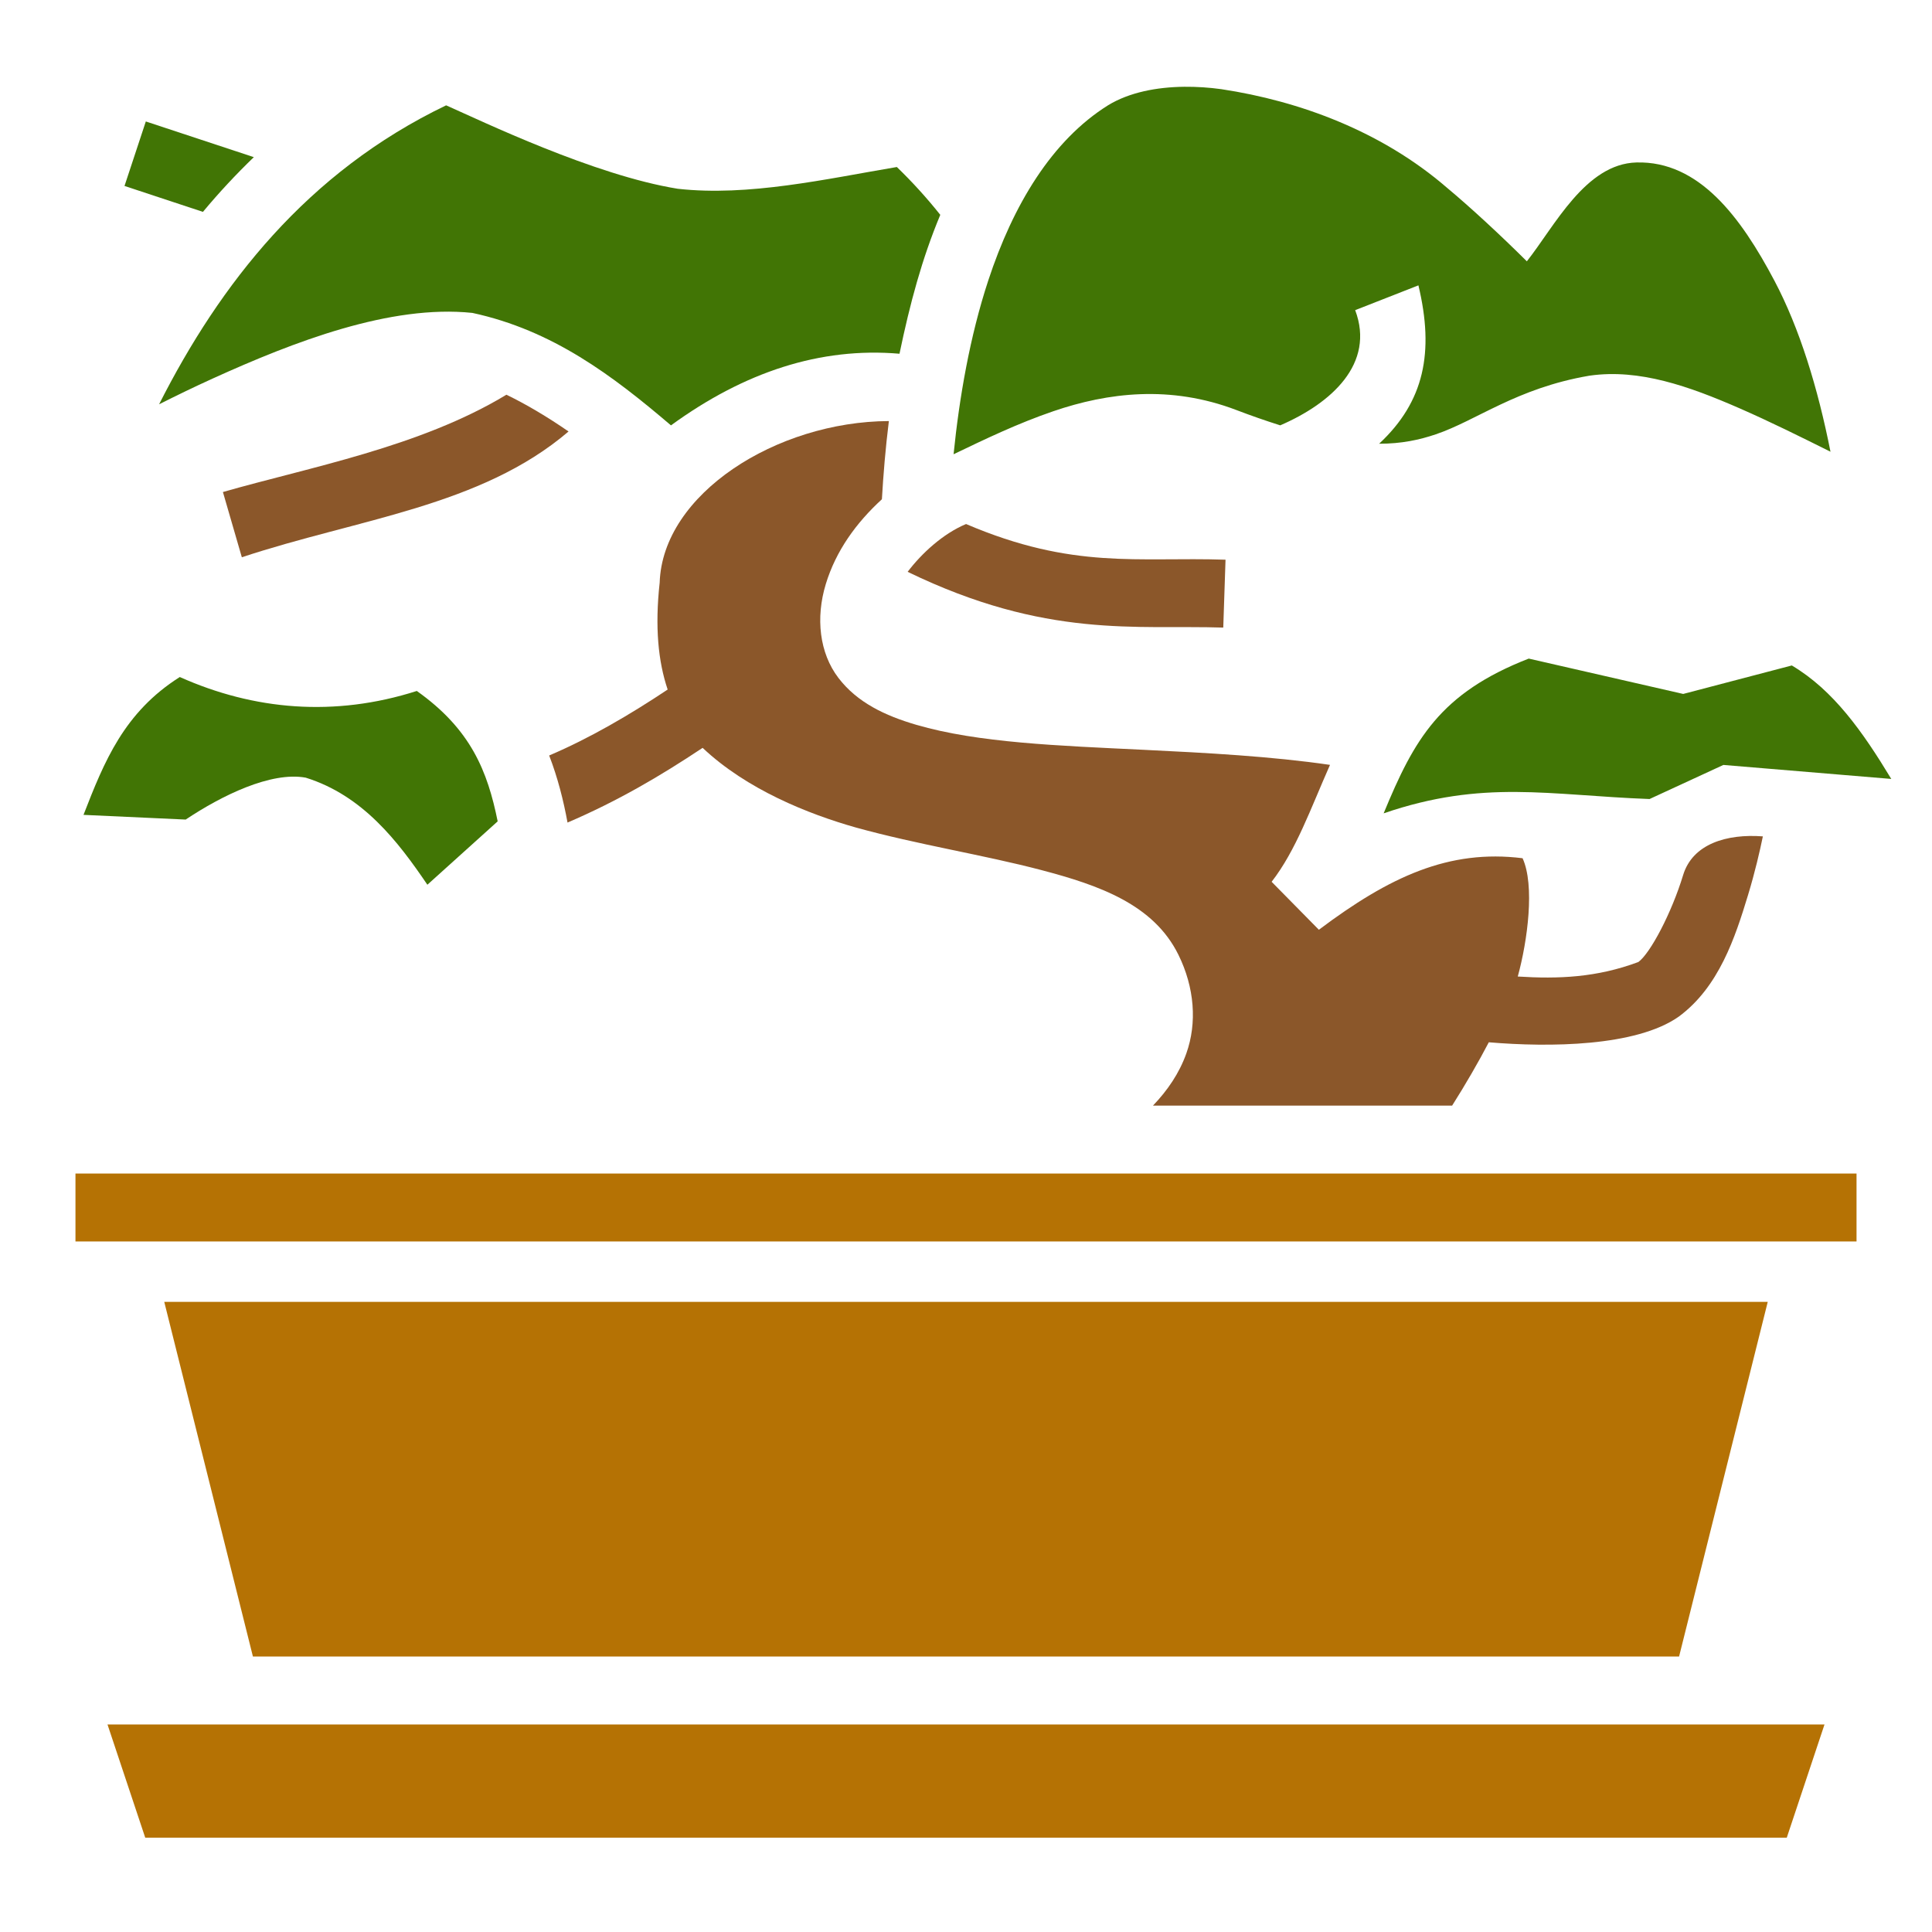 <svg style="height: 512px; width: 512px;" xmlns="http://www.w3.org/2000/svg" viewBox="0 0 512 512"><path d="M0 0h512v512H0z" fill="#ffffff" fill-opacity="1"></path><g class="" style="" transform="translate(0,0)"><g><path d="M313.855 22.996C306.56 23.075 299.298 24.462 293.685 27.875C278.745 37.212 268.491 54.296 261.905 74.315C257.019 89.163 254.225 105.398 252.709 120.381C261.134 116.331 269.767 112.185 279.139 108.981C293.599 104.035 310.134 101.984 327.666 108.668C331.494 110.133 335.365 111.484 339.273 112.721C352.831 106.87 364.472 96.376 359.137 82.195L375.895 75.623C380.131 93.35 377.456 106.428 365.485 117.593C371.445 117.597 376.162 116.569 380.515 115.093C391.319 111.434 401.869 102.891 421.063 99.586L421.197 99.563L421.33 99.545C434.442 97.691 447.6 102.352 460.979 108.195C469.045 111.718 477.129 115.741 485.099 119.711C481.747 102.811 476.926 87.037 470.239 74.387C461.351 57.576 450.285 42.611 433.678 43.055C420.141 43.416 411.986 59.972 404.631 69.25C397.444 62.114 389.653 54.913 383.471 49.758C366.127 34.761 344.361 26.76 323.671 23.633C320.419 23.181 317.138 22.968 313.855 22.996Z" class="" fill="#417505" fill-opacity="1"></path><path d="M118.229 27.916C81.289 45.659 58.247 75.386 42.16 107.143C46.56 104.927 51.321 102.607 56.4 100.303C77.85 90.573 103.48 80.642 125.195 82.926C146.5 87.532 162.374 99.566 177.813 112.729C197.247 98.579 217.406 91.94 238.375 93.744C241.165 80.349 244.335 68.564 249.185 56.936C245.628 52.464 241.782 48.229 237.672 44.26C218.824 47.45 198.349 52.118 179.619 50.027C157.429 46.455 127.706 32.103 118.229 27.916Z" class="" fill="#417505" fill-opacity="1"></path><path d="M38.643 32.189L32.996 49.281L53.779 56.148C58.008 51.072 62.511 46.231 67.268 41.646L38.643 32.19Z" class="" fill="#417505" fill-opacity="1"></path><path d="M134.205 104.604C111.345 118.459 81.865 123.845 59.075 130.393L64.088 147.68C94.892 137.466 127.363 134.26 150.672 114.348C145.292 110.617 139.424 107.116 134.205 104.604Z" class="" fill="#8b572a" fill-opacity="1"></path><path d="M235.559 111.584C205.739 111.724 175.574 130.901 174.819 154.422C173.523 166.187 174.429 175.314 176.938 182.736C166.855 189.456 156.185 195.686 145.535 200.211C147.841 206.19 149.338 212.197 150.4 217.988C163.662 212.3 174.889 205.711 186.203 198.188C197.895 209.232 214.21 215.734 226.842 219.307C243.012 223.791 260.615 226.541 275.943 230.572C291.271 234.603 305.703 239.662 312.287 253.012C316.589 261.733 317.257 271.111 314.397 279.154C312.53 284.402 309.423 288.963 305.549 293L384.829 293C388.299 287.523 391.857 281.39 394.549 276.217C410.642 277.579 433.561 277.353 444.838 269.453C455.523 261.608 459.826 248.465 463.26 237.154C465.098 231.099 466.363 225.595 467.178 221.65C457.631 220.923 448.549 223.623 446.038 231.926C443.008 241.906 437.378 252.6 434.186 254.943C423.125 259.073 413.016 259.466 402.225 258.789C404.827 249.305 406.778 234.625 403.498 227.438C383.972 225.008 368.25 232.324 349.516 246.395L336.996 233.685C343.476 225.321 347.295 214.369 352.466 202.701C337.056 200.444 319.826 199.518 303.131 198.709C280.583 197.616 259.195 196.877 242.795 192.072C234.595 189.67 227.195 186.209 222.18 179.639C217.164 173.069 216.108 163.763 218.844 154.787C221.534 145.962 226.874 138.586 233.713 132.307C234.091 125.757 234.663 118.805 235.559 111.584Z" class="" fill="#8b572a" fill-opacity="1"></path><path d="M256.014 138.874C249.86 141.457 244.239 146.659 240.534 151.541C277.291 169.365 301.222 165.554 324.178 166.318L324.778 148.328C301.491 147.553 284.442 151.017 256.014 138.873Z" class="" fill="#8b572a" fill-opacity="1"></path><path d="M405.127 174.534C381.625 183.697 374.763 195.934 366.68 215.543C393.115 206.485 410.51 210.763 437.148 211.75L456.717 202.717L501.209 206.426C493.593 193.843 485.886 182.916 474.848 176.354L446.064 183.902L405.127 174.533Z" class="" fill="#417505" fill-opacity="1"></path><path d="M47.647 179.418C32.863 188.775 27.625 201.804 22.129 215.949L49.213 217.193C58.757 210.823 71.808 204.407 81.016 206.088C96.155 210.808 105.467 222.976 113.26 234.463L131.887 217.668C129.206 204.406 124.808 193.276 110.457 183.113C88.617 190.095 67.251 188.182 47.647 179.418Z" class="" fill="#417505" fill-opacity="1"></path><path d="M20 311L20 329L492 329L492 311L20 311Z" class="" fill="#b57204" fill-opacity="1"></path><path d="M43.527 345L67.027 439L444.973 439L468.473 345L43.527 345Z" class="" fill="#b57204" fill-opacity="1"></path><path d="M28.487 457L38.487 487L473.514 487L483.514 457L28.486 457Z" class="selected" fill="#b57204" fill-opacity="1"></path></g></g></svg>